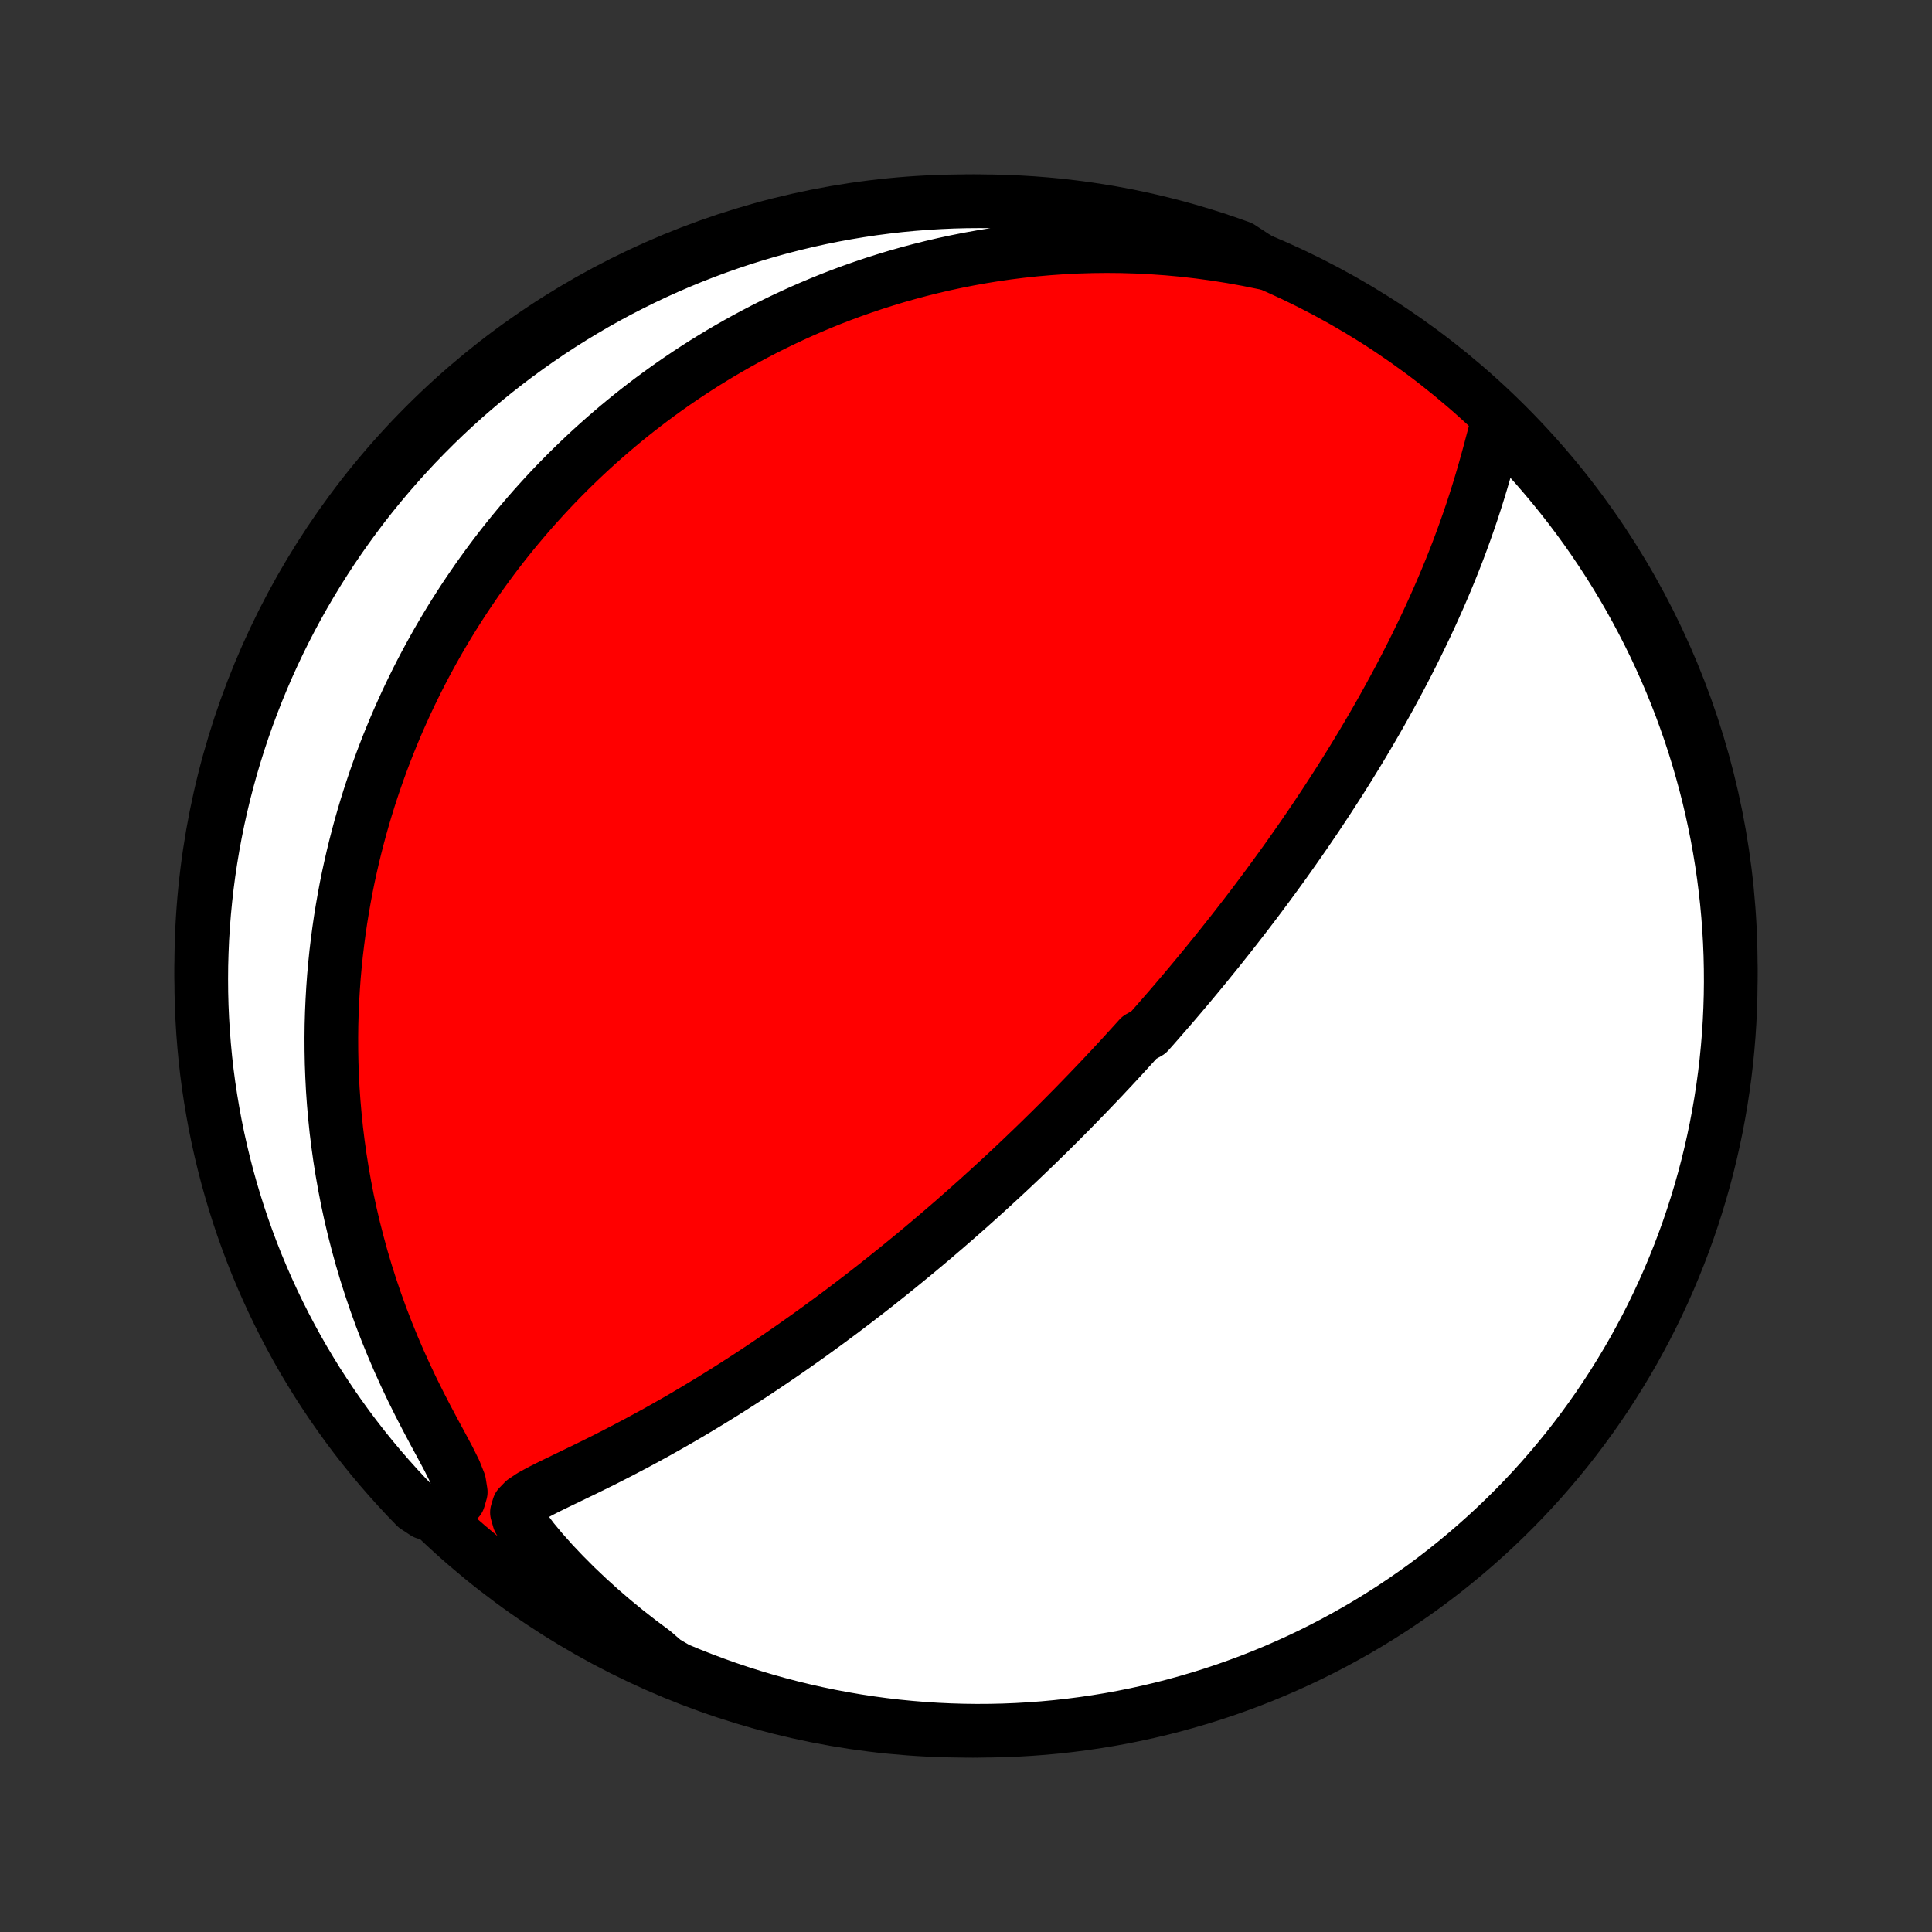<?xml version="1.0" encoding="utf-8" standalone="no"?>
<!DOCTYPE svg PUBLIC "-//W3C//DTD SVG 1.1//EN"
  "http://www.w3.org/Graphics/SVG/1.1/DTD/svg11.dtd">
<!-- Created with matplotlib (http://matplotlib.org/) -->
<svg height="72pt" version="1.1" viewBox="0 0 72 72" width="72pt" xmlns="http://www.w3.org/2000/svg" xmlns:xlink="http://www.w3.org/1999/xlink">
 <rect x="0" y="0" width="72" height="72" fill="#333333" stroke="none"/>
 <defs>
  <style type="text/css">
*{stroke-linecap:butt;stroke-linejoin:round;}
  </style>
 </defs>
 <g id="figure_1">
  <g id="patch_1">
   <path d="
M0 72
L72 72
L72 0
L0 0
z
" style="fill:none;"/>
  </g>
  <g id="axes_1">
   <g id="PatchCollection_1">
    <defs>
     <path d="
M36 -7.5
C43.558 -7.5 50.808 -10.503 56.153 -15.848
C61.497 -21.192 64.5 -28.442 64.5 -36
C64.5 -43.558 61.497 -50.808 56.153 -56.153
C50.808 -61.497 43.558 -64.5 36 -64.5
C28.442 -64.5 21.192 -61.497 15.848 -56.153
C10.503 -50.808 7.5 -43.558 7.5 -36
C7.5 -28.442 10.503 -21.192 15.848 -15.848
C21.192 -10.503 28.442 -7.5 36 -7.5
z
" id="C0_0_a811fe30f3"/>
     <path d="
M55.818 -56.275
L55.721 -55.919
L55.624 -55.554
L55.526 -55.184
L55.424 -54.811
L55.319 -54.436
L55.209 -54.06
L55.095 -53.684
L54.977 -53.309
L54.855 -52.935
L54.728 -52.563
L54.598 -52.193
L54.464 -51.825
L54.327 -51.459
L54.186 -51.096
L54.042 -50.736
L53.895 -50.38
L53.745 -50.026
L53.593 -49.676
L53.438 -49.329
L53.282 -48.986
L53.123 -48.646
L52.962 -48.31
L52.8 -47.978
L52.637 -47.649
L52.472 -47.324
L52.307 -47.004
L52.14 -46.686
L51.972 -46.373
L51.804 -46.064
L51.635 -45.758
L51.466 -45.456
L51.296 -45.158
L51.126 -44.864
L50.955 -44.573
L50.785 -44.286
L50.614 -44.002
L50.443 -43.722
L50.273 -43.446
L50.102 -43.173
L49.932 -42.903
L49.761 -42.637
L49.591 -42.374
L49.422 -42.114
L49.252 -41.857
L49.083 -41.603
L48.914 -41.352
L48.745 -41.104
L48.577 -40.859
L48.409 -40.617
L48.241 -40.377
L48.074 -40.14
L47.907 -39.905
L47.74 -39.673
L47.573 -39.443
L47.407 -39.216
L47.242 -38.991
L47.076 -38.768
L46.911 -38.547
L46.746 -38.328
L46.581 -38.111
L46.417 -37.896
L46.252 -37.683
L46.088 -37.472
L45.924 -37.262
L45.76 -37.054
L45.596 -36.848
L45.433 -36.643
L45.269 -36.44
L45.105 -36.238
L44.942 -36.037
L44.778 -35.837
L44.614 -35.639
L44.45 -35.442
L44.286 -35.246
L44.122 -35.051
L43.957 -34.857
L43.793 -34.664
L43.628 -34.472
L43.462 -34.281
L43.296 -34.09
L43.13 -33.9
L42.964 -33.711
L42.797 -33.523
L42.461 -33.334
L42.292 -33.147
L42.122 -32.96
L41.952 -32.773
L41.781 -32.587
L41.609 -32.401
L41.437 -32.215
L41.263 -32.03
L41.089 -31.844
L40.913 -31.659
L40.736 -31.474
L40.559 -31.289
L40.38 -31.104
L40.2 -30.919
L40.019 -30.733
L39.836 -30.548
L39.652 -30.362
L39.467 -30.176
L39.28 -29.99
L39.092 -29.804
L38.901 -29.617
L38.71 -29.43
L38.516 -29.242
L38.321 -29.055
L38.124 -28.866
L37.925 -28.677
L37.724 -28.487
L37.521 -28.297
L37.316 -28.106
L37.108 -27.915
L36.899 -27.723
L36.687 -27.53
L36.473 -27.336
L36.256 -27.142
L36.036 -26.946
L35.814 -26.75
L35.59 -26.553
L35.362 -26.355
L35.132 -26.157
L34.899 -25.957
L34.663 -25.757
L34.423 -25.555
L34.181 -25.353
L33.935 -25.15
L33.686 -24.946
L33.434 -24.741
L33.178 -24.535
L32.919 -24.328
L32.657 -24.12
L32.39 -23.911
L32.12 -23.702
L31.846 -23.492
L31.569 -23.281
L31.288 -23.069
L31.002 -22.857
L30.713 -22.644
L30.42 -22.431
L30.123 -22.217
L29.821 -22.003
L29.516 -21.788
L29.207 -21.574
L28.893 -21.359
L28.576 -21.145
L28.254 -20.93
L27.929 -20.716
L27.599 -20.502
L27.266 -20.289
L26.929 -20.077
L26.588 -19.865
L26.243 -19.655
L25.895 -19.446
L25.543 -19.238
L25.188 -19.032
L24.83 -18.828
L24.47 -18.626
L24.106 -18.427
L23.74 -18.229
L23.372 -18.035
L23.003 -17.843
L22.633 -17.654
L22.261 -17.468
L21.891 -17.286
L21.521 -17.107
L21.155 -16.93
L20.794 -16.756
L20.442 -16.584
L20.104 -16.413
L19.791 -16.239
L19.523 -16.059
L19.333 -15.863
L19.265 -15.636
L19.346 -15.355
L19.556 -15.012
L19.853 -14.617
L20.206 -14.193
L20.595 -13.757
L21.012 -13.317
L21.448 -12.88
L21.902 -12.449
L22.369 -12.026
L22.849 -11.613
L23.34 -11.21
L23.841 -10.819
L24.351 -10.439
L24.775 -10.072
L25.234 -9.804
L25.696 -9.612
L26.162 -9.428
L26.63 -9.252
L27.101 -9.084
L27.575 -8.925
L28.052 -8.774
L28.53 -8.631
L29.012 -8.496
L29.495 -8.37
L29.98 -8.252
L30.467 -8.143
L30.956 -8.042
L31.446 -7.95
L31.938 -7.866
L32.431 -7.791
L32.925 -7.724
L33.42 -7.666
L33.916 -7.617
L34.412 -7.576
L34.909 -7.544
L35.406 -7.521
L35.903 -7.506
L36.401 -7.5
L36.898 -7.503
L37.395 -7.514
L37.892 -7.534
L38.388 -7.563
L38.883 -7.6
L39.377 -7.646
L39.871 -7.701
L40.363 -7.764
L40.854 -7.836
L41.343 -7.916
L41.831 -8.005
L42.317 -8.103
L42.801 -8.209
L43.283 -8.323
L43.763 -8.446
L44.24 -8.578
L44.715 -8.717
L45.187 -8.865
L45.657 -9.021
L46.123 -9.186
L46.587 -9.358
L47.047 -9.539
L47.504 -9.728
L47.957 -9.925
L48.407 -10.13
L48.853 -10.342
L49.295 -10.563
L49.733 -10.791
L50.166 -11.027
L50.596 -11.27
L51.021 -11.521
L51.441 -11.78
L51.857 -12.045
L52.268 -12.319
L52.674 -12.599
L53.075 -12.886
L53.47 -13.181
L53.86 -13.482
L54.245 -13.791
L54.625 -14.106
L54.998 -14.428
L55.366 -14.756
L55.728 -15.091
L56.084 -15.432
L56.434 -15.779
L56.778 -16.133
L57.115 -16.492
L57.446 -16.858
L57.77 -17.23
L58.088 -17.607
L58.399 -17.989
L58.703 -18.378
L59 -18.771
L59.29 -19.17
L59.573 -19.574
L59.849 -19.983
L60.118 -20.397
L60.379 -20.816
L60.633 -21.239
L60.88 -21.666
L61.118 -22.099
L61.35 -22.535
L61.573 -22.975
L61.789 -23.42
L61.997 -23.868
L62.197 -24.32
L62.388 -24.775
L62.572 -25.234
L62.748 -25.696
L62.916 -26.162
L63.075 -26.63
L63.226 -27.101
L63.369 -27.575
L63.504 -28.052
L63.63 -28.53
L63.748 -29.012
L63.857 -29.495
L63.958 -29.98
L64.05 -30.467
L64.134 -30.956
L64.209 -31.446
L64.276 -31.938
L64.334 -32.431
L64.383 -32.925
L64.424 -33.42
L64.456 -33.916
L64.479 -34.412
L64.494 -34.909
L64.5 -35.406
L64.497 -35.903
L64.486 -36.401
L64.466 -36.898
L64.437 -37.395
L64.4 -37.892
L64.354 -38.388
L64.299 -38.883
L64.236 -39.377
L64.164 -39.871
L64.084 -40.363
L63.995 -40.854
L63.897 -41.343
L63.791 -41.831
L63.677 -42.317
L63.554 -42.801
L63.422 -43.283
L63.283 -43.763
L63.135 -44.24
L62.979 -44.715
L62.814 -45.187
L62.642 -45.657
L62.461 -46.123
L62.272 -46.587
L62.075 -47.047
L61.87 -47.504
L61.658 -47.957
L61.437 -48.407
L61.209 -48.853
L60.973 -49.295
L60.73 -49.733
L60.479 -50.166
L60.22 -50.596
L59.955 -51.021
L59.681 -51.441
L59.401 -51.857
L59.114 -52.268
L58.819 -52.674
L58.518 -53.075
L58.209 -53.47
L57.894 -53.86
L57.572 -54.245
L57.244 -54.625
L56.909 -54.998
L56.568 -55.366
z
" id="C0_1_9c055f78d1"/>
     <path d="
M47.099 -62.205
L46.49 -62.329
L45.885 -62.438
L45.284 -62.533
L44.688 -62.614
L44.098 -62.682
L43.513 -62.736
L42.935 -62.777
L42.363 -62.806
L41.798 -62.823
L41.241 -62.828
L40.691 -62.822
L40.148 -62.806
L39.614 -62.779
L39.087 -62.742
L38.568 -62.697
L38.058 -62.642
L37.555 -62.579
L37.061 -62.508
L36.575 -62.429
L36.097 -62.343
L35.628 -62.25
L35.166 -62.151
L34.713 -62.045
L34.267 -61.933
L33.83 -61.816
L33.4 -61.694
L32.978 -61.566
L32.563 -61.434
L32.157 -61.297
L31.757 -61.156
L31.365 -61.011
L30.979 -60.862
L30.601 -60.709
L30.23 -60.553
L29.865 -60.394
L29.507 -60.231
L29.155 -60.066
L28.809 -59.898
L28.47 -59.728
L28.136 -59.554
L27.809 -59.379
L27.487 -59.201
L27.171 -59.021
L26.86 -58.839
L26.554 -58.654
L26.253 -58.468
L25.958 -58.28
L25.668 -58.09
L25.382 -57.898
L25.101 -57.705
L24.824 -57.51
L24.552 -57.313
L24.284 -57.115
L24.02 -56.915
L23.761 -56.714
L23.505 -56.511
L23.254 -56.307
L23.006 -56.101
L22.762 -55.893
L22.521 -55.684
L22.284 -55.474
L22.05 -55.262
L21.82 -55.049
L21.593 -54.834
L21.369 -54.618
L21.148 -54.4
L20.93 -54.18
L20.715 -53.959
L20.503 -53.737
L20.294 -53.512
L20.088 -53.286
L19.884 -53.059
L19.683 -52.829
L19.485 -52.598
L19.289 -52.365
L19.095 -52.13
L18.904 -51.893
L18.715 -51.655
L18.529 -51.414
L18.345 -51.171
L18.164 -50.926
L17.985 -50.679
L17.807 -50.43
L17.633 -50.178
L17.46 -49.924
L17.289 -49.668
L17.121 -49.409
L16.955 -49.148
L16.791 -48.884
L16.629 -48.617
L16.469 -48.348
L16.311 -48.075
L16.156 -47.8
L16.003 -47.522
L15.851 -47.24
L15.702 -46.956
L15.555 -46.668
L15.411 -46.377
L15.268 -46.082
L15.128 -45.784
L14.991 -45.482
L14.855 -45.177
L14.722 -44.867
L14.592 -44.554
L14.463 -44.237
L14.338 -43.916
L14.215 -43.59
L14.095 -43.26
L13.978 -42.925
L13.864 -42.587
L13.752 -42.243
L13.644 -41.895
L13.539 -41.542
L13.437 -41.184
L13.339 -40.82
L13.244 -40.452
L13.153 -40.079
L13.066 -39.7
L12.982 -39.316
L12.903 -38.926
L12.829 -38.53
L12.759 -38.129
L12.693 -37.722
L12.633 -37.31
L12.578 -36.891
L12.527 -36.467
L12.483 -36.036
L12.444 -35.6
L12.412 -35.157
L12.386 -34.708
L12.366 -34.254
L12.353 -33.793
L12.348 -33.326
L12.35 -32.853
L12.359 -32.374
L12.377 -31.89
L12.402 -31.399
L12.437 -30.903
L12.481 -30.401
L12.533 -29.894
L12.596 -29.382
L12.668 -28.865
L12.751 -28.343
L12.844 -27.817
L12.947 -27.286
L13.062 -26.752
L13.189 -26.214
L13.327 -25.674
L13.476 -25.13
L13.638 -24.584
L13.812 -24.037
L13.998 -23.489
L14.196 -22.94
L14.407 -22.391
L14.63 -21.843
L14.864 -21.297
L15.11 -20.753
L15.366 -20.212
L15.632 -19.677
L15.905 -19.148
L16.181 -18.628
L16.456 -18.12
L16.718 -17.63
L16.948 -17.167
L17.114 -16.749
L17.17 -16.398
L17.091 -16.124
L16.895 -15.917
L16.625 -15.756
L15.842 -15.624
L15.493 -15.853
L15.151 -16.208
L14.815 -16.569
L14.486 -16.936
L14.163 -17.308
L13.846 -17.687
L13.537 -18.07
L13.234 -18.46
L12.938 -18.855
L12.65 -19.255
L12.368 -19.66
L12.094 -20.07
L11.826 -20.484
L11.567 -20.904
L11.314 -21.328
L11.069 -21.757
L10.832 -22.19
L10.603 -22.627
L10.381 -23.068
L10.167 -23.514
L9.961 -23.962
L9.763 -24.415
L9.572 -24.871
L9.39 -25.331
L9.216 -25.794
L9.05 -26.26
L8.892 -26.729
L8.743 -27.201
L8.602 -27.675
L8.469 -28.152
L8.345 -28.631
L8.229 -29.113
L8.121 -29.596
L8.022 -30.082
L7.932 -30.57
L7.85 -31.059
L7.776 -31.549
L7.711 -32.041
L7.655 -32.535
L7.608 -33.029
L7.569 -33.524
L7.539 -34.02
L7.517 -34.516
L7.504 -35.013
L7.5 -35.51
L7.504 -36.008
L7.518 -36.505
L7.539 -37.002
L7.57 -37.499
L7.609 -37.996
L7.657 -38.492
L7.713 -38.987
L7.778 -39.481
L7.852 -39.974
L7.934 -40.466
L8.025 -40.957
L8.124 -41.446
L8.232 -41.933
L8.348 -42.419
L8.473 -42.902
L8.606 -43.384
L8.748 -43.863
L8.897 -44.34
L9.055 -44.814
L9.221 -45.286
L9.396 -45.755
L9.578 -46.221
L9.769 -46.684
L9.967 -47.143
L10.174 -47.599
L10.388 -48.052
L10.61 -48.501
L10.84 -48.946
L11.077 -49.387
L11.322 -49.824
L11.575 -50.257
L11.835 -50.685
L12.102 -51.109
L12.377 -51.529
L12.659 -51.944
L12.948 -52.353
L13.244 -52.758
L13.546 -53.158
L13.856 -53.553
L14.173 -53.942
L14.496 -54.325
L14.826 -54.704
L15.162 -55.076
L15.504 -55.443
L15.853 -55.803
L16.208 -56.158
L16.569 -56.507
L16.936 -56.849
L17.308 -57.185
L17.687 -57.514
L18.07 -57.837
L18.46 -58.154
L18.855 -58.463
L19.255 -58.766
L19.66 -59.062
L20.07 -59.35
L20.484 -59.632
L20.904 -59.906
L21.328 -60.173
L21.757 -60.433
L22.19 -60.686
L22.627 -60.931
L23.068 -61.168
L23.514 -61.397
L23.962 -61.619
L24.415 -61.833
L24.871 -62.039
L25.331 -62.237
L25.794 -62.428
L26.26 -62.61
L26.729 -62.784
L27.201 -62.95
L27.675 -63.108
L28.152 -63.257
L28.631 -63.398
L29.113 -63.531
L29.596 -63.655
L30.082 -63.771
L30.57 -63.879
L31.059 -63.978
L31.549 -64.068
L32.041 -64.15
L32.535 -64.224
L33.029 -64.288
L33.524 -64.345
L34.02 -64.392
L34.516 -64.431
L35.013 -64.461
L35.51 -64.483
L36.008 -64.496
L36.505 -64.5
L37.002 -64.496
L37.499 -64.482
L37.996 -64.46
L38.492 -64.43
L38.987 -64.391
L39.481 -64.343
L39.974 -64.287
L40.466 -64.222
L40.957 -64.148
L41.446 -64.066
L41.933 -63.975
L42.419 -63.876
L42.902 -63.768
L43.384 -63.651
L43.863 -63.527
L44.34 -63.394
L44.814 -63.252
L45.286 -63.103
L45.755 -62.945
L46.221 -62.779
z
" id="C0_2_08cc38b0c3"/>
    </defs>
    <g clip-path="url(#p1bffca34e9)">
     <use style="fill:#ff0000;stroke:#000000;stroke-width:2.0;" x="0.0" xlink:href="#C0_0_a811fe30f3" y="72.0"/>
    </g>
    <g clip-path="url(#p1bffca34e9)">
     <use style="fill:#ffffff;stroke:#000000;stroke-width:2.0;" x="0.0" xlink:href="#C0_1_9c055f78d1" y="72.0"/>
    </g>
    <g clip-path="url(#p1bffca34e9)">
     <use style="fill:#ffffff;stroke:#000000;stroke-width:2.0;" x="0.0" xlink:href="#C0_2_08cc38b0c3" y="72.0"/>
    </g>
   </g>
  </g>
 </g>
 <defs>
  <clipPath id="p1bffca34e9">
   <rect height="72.0" width="72.0" x="0.0" y="0.0"/>
  </clipPath>
 </defs>
</svg>
